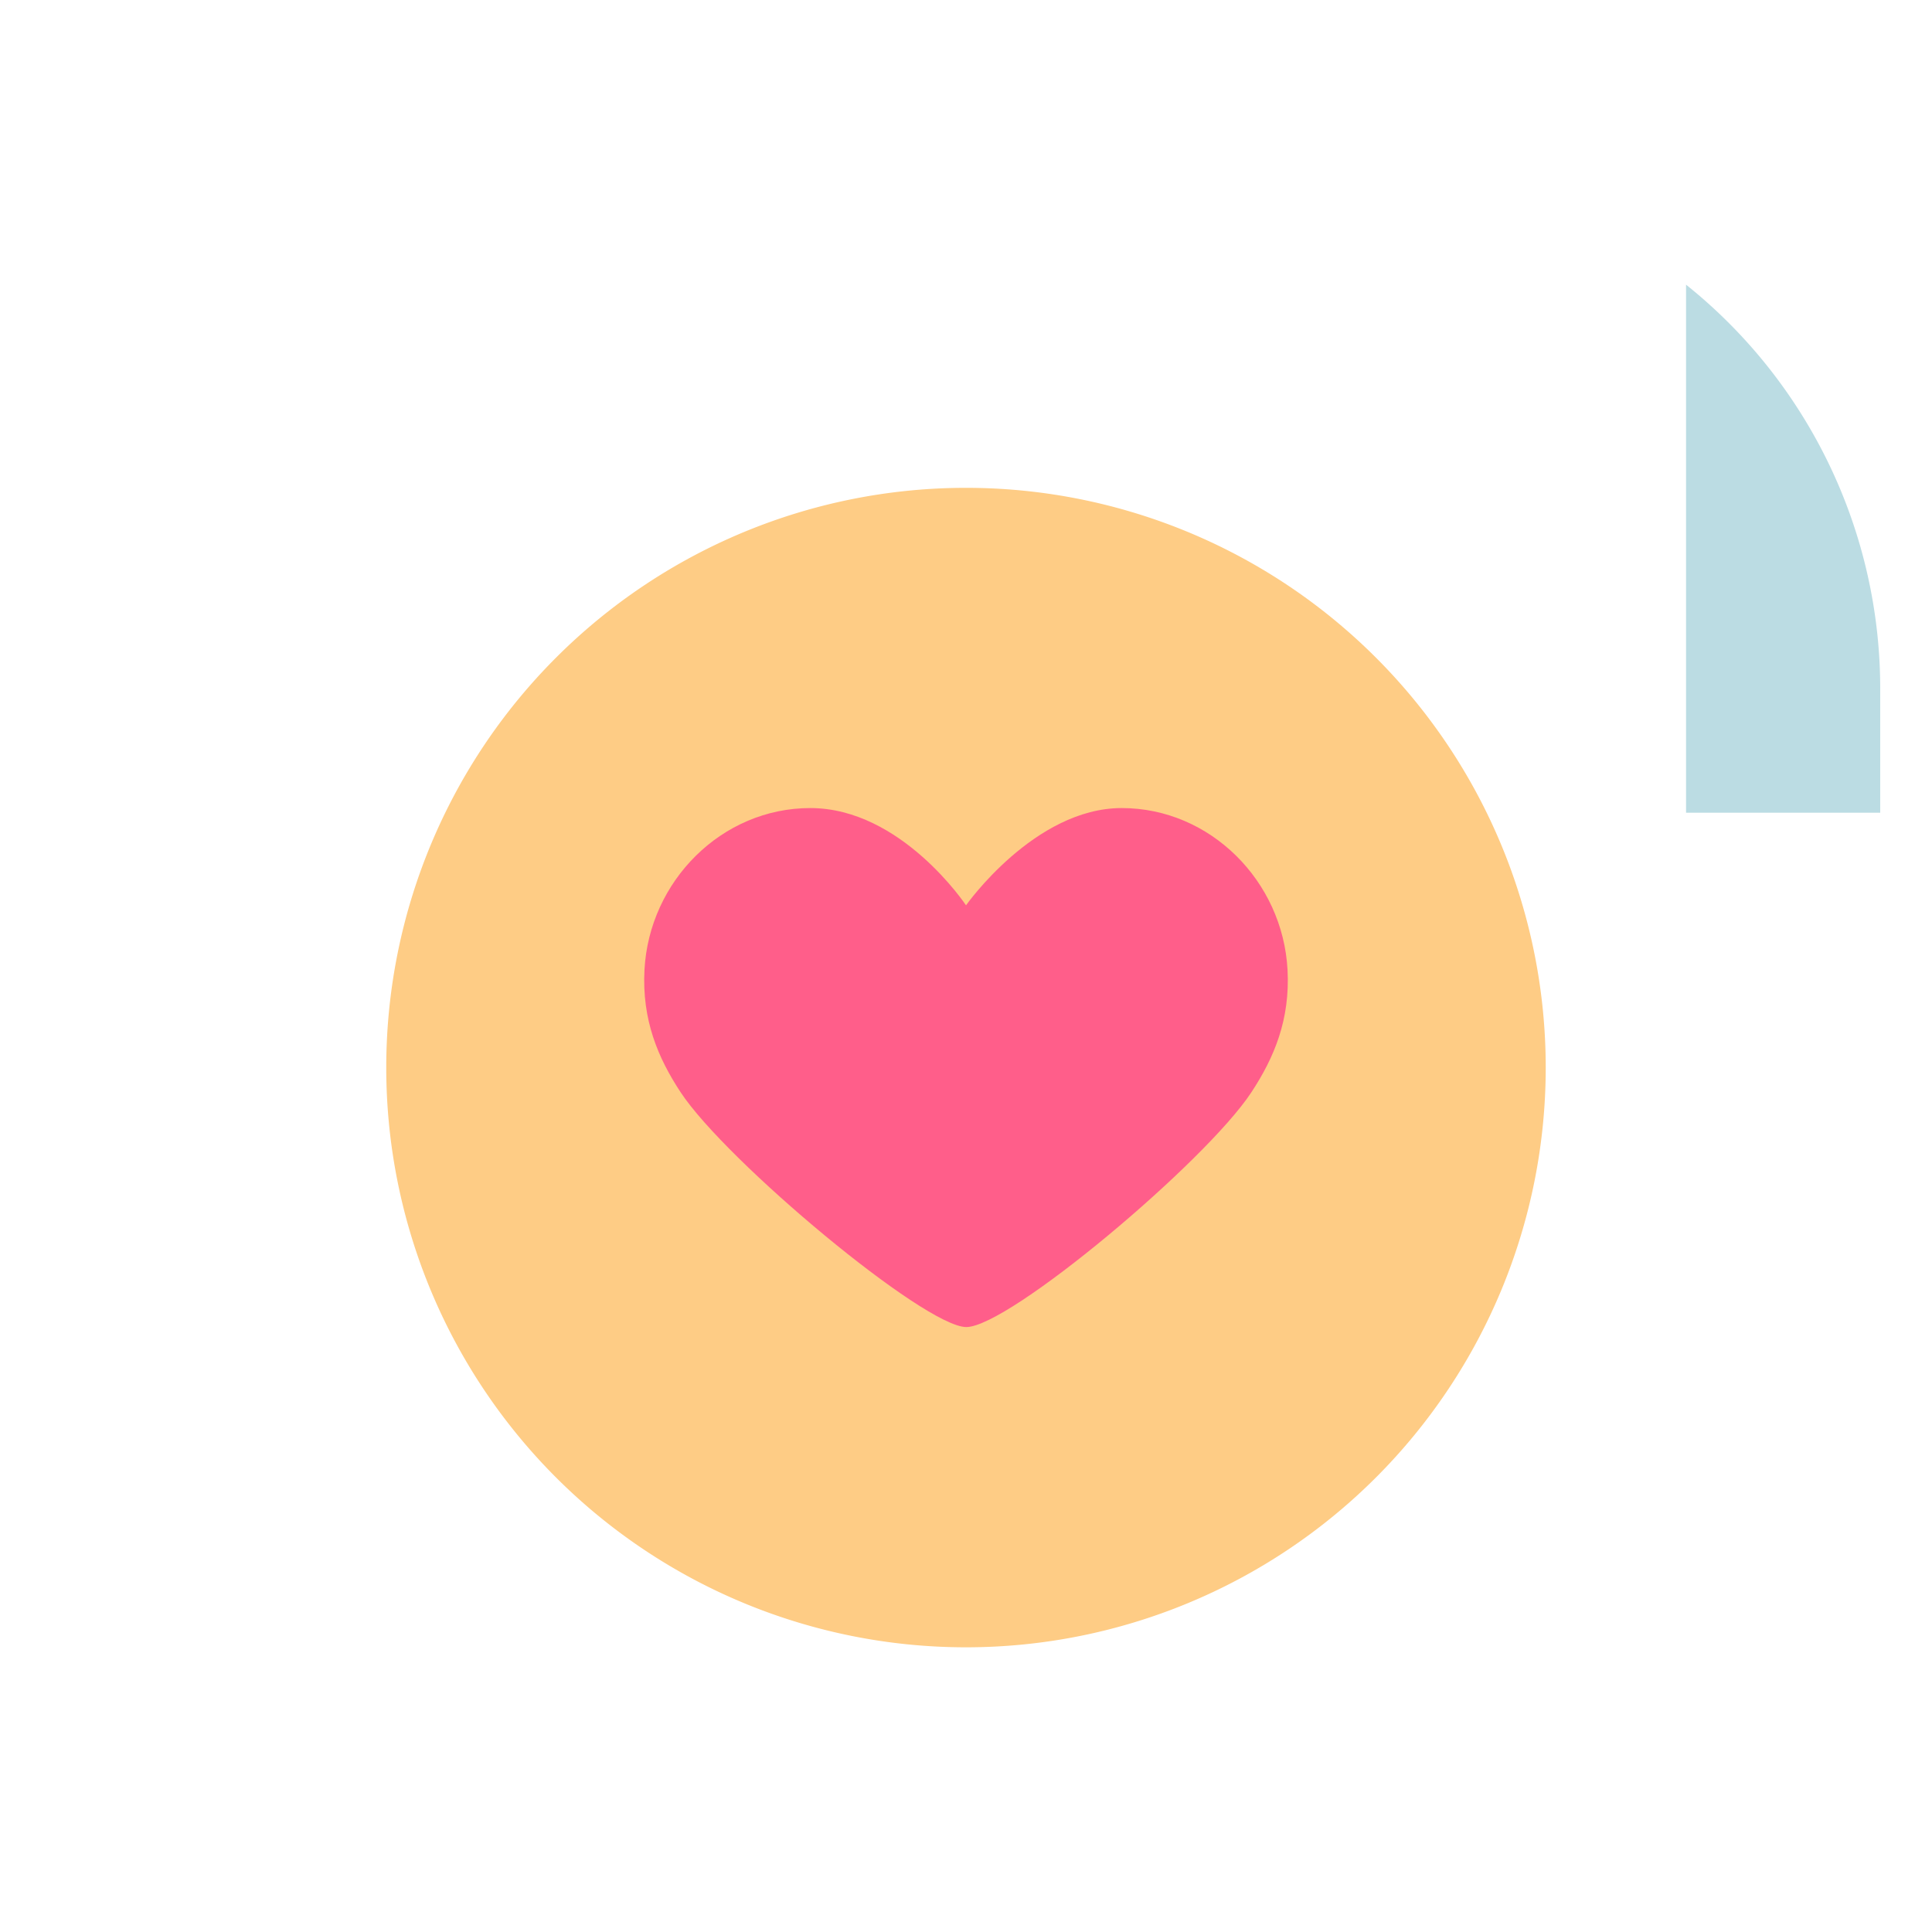 <?xml version="1.0" standalone="no"?><!DOCTYPE svg PUBLIC "-//W3C//DTD SVG 1.1//EN" "http://www.w3.org/Graphics/SVG/1.1/DTD/svg11.dtd"><svg t="1597144676935" class="icon" viewBox="0 0 1024 1024" version="1.1" xmlns="http://www.w3.org/2000/svg" p-id="2863" xmlns:xlink="http://www.w3.org/1999/xlink" width="200" height="200"><defs><style type="text/css"></style></defs><path d="M511.994 565.834m-307.272 0a307.272 307.272 0 1 0 614.544 0 307.272 307.272 0 1 0-614.544 0Z" fill="#FECC85" p-id="2864"></path><path d="M594.524 428.288c-46.238 0-82.516 51.556-82.516 51.556s-34.22-51.556-82.536-51.556c-46.996 0-85.374 38.762-87.884 85.694-1.414 26.514 7.132 46.694 19.174 64.968 24.064 36.512 129.27 124.416 151.402 124.416 22.588 0 126.858-87.582 151.082-124.416 12.066-18.358 20.59-38.452 19.172-64.968-2.516-46.932-40.894-85.694-87.894-85.694" fill="#FF5E8A" p-id="2865"></path><path d="M996.554 430.772h-102.91V150.886A274.206 274.206 0 0 1 996.554 365v65.772z" fill="#BBDCE3" p-id="2866"></path><path d="M511.998 231.1c-184.57 0-334.728 150.16-334.728 334.728s150.16 334.728 334.728 334.728 334.728-150.16 334.728-334.728S696.568 231.1 511.998 231.1z m0 614.57c-154.306 0-279.844-125.538-279.844-279.844s125.538-279.844 279.844-279.844 279.844 125.538 279.844 279.844-125.538 279.844-279.844 279.844z" fill="" p-id="2867"></path><path d="M594.524 400.846c-34.86 0-63.68 19.948-82.316 37.536-18.442-17.602-47.174-37.536-82.736-37.536-61.298 0-111.938 49.05-115.288 111.672-2.016 37.826 12.538 64.648 23.664 81.532 15.2 23.062 52.244 57.454 81.848 81.94 66.248 54.816 84.622 54.816 92.47 54.816 7.944 0 26.542 0 92.456-54.722 29.378-24.39 66.23-58.752 81.558-82.058 11.116-16.916 25.664-43.768 23.642-81.506-3.358-62.624-54-111.674-115.298-111.674z m45.792 163.02c-19.74 30.016-102.374 99.336-128.09 111.09-25.944-11.926-108.906-81.3-128.552-111.108-11.2-16.992-15.59-31.472-14.688-48.402 1.762-32.928 28.894-59.718 60.484-59.718 27.162 0 52.33 28.428 59.674 39.29 4.992 7.522 13.394 12.066 22.424 12.22 9.048 0.17 17.582-4.18 22.83-11.528 7.942-11.12 34.228-39.98 60.13-39.98 31.588 0 58.724 26.79 60.486 59.72 0.914 17.116-3.344 31.144-14.698 48.416zM945.104 562.052c-15.156 0-27.442 12.288-27.442 27.442v226.614c0 15.154 12.286 27.442 27.442 27.442s27.442-12.288 27.442-27.442V589.496c0-15.154-12.29-27.444-27.442-27.444zM919.766 518.118c0.686 1.646 1.536 3.238 2.524 4.72 0.988 1.51 2.14 2.908 3.402 4.172a27.8 27.8 0 0 0 4.172 3.43 25.34 25.34 0 0 0 4.748 2.498 25.82 25.82 0 0 0 5.132 1.564c1.756 0.356 3.568 0.548 5.352 0.548 1.812 0 3.594-0.192 5.378-0.548a26.394 26.394 0 0 0 5.132-1.564 25.874 25.874 0 0 0 4.72-2.498 27.9 27.9 0 0 0 7.602-7.602c0.988-1.482 1.838-3.074 2.524-4.72a28.96 28.96 0 0 0 1.564-5.132 27.56 27.56 0 0 0 0.522-5.378c0-1.784-0.164-3.598-0.522-5.352a27.656 27.656 0 0 0-1.564-5.132 26.902 26.902 0 0 0-2.524-4.744 27.96 27.96 0 0 0-3.43-4.174 26.24 26.24 0 0 0-4.172-3.402 27.996 27.996 0 0 0-4.72-2.524 26.8 26.8 0 0 0-5.132-1.562 26.56 26.56 0 0 0-10.73 0c-1.756 0.326-3.486 0.876-5.132 1.562-1.674 0.686-3.266 1.54-4.748 2.524a26.332 26.332 0 0 0-4.172 3.402 26.168 26.168 0 0 0-3.402 4.174c-0.988 1.48-1.838 3.07-2.524 4.744a27.656 27.656 0 0 0-1.564 5.132 27.092 27.092 0 0 0-0.548 5.352c0 1.782 0.192 3.594 0.548 5.378 0.356 1.728 0.878 3.458 1.564 5.132zM910.792 129.456a27.442 27.442 0 0 0-44.586 21.43v279.886c0 15.154 12.286 27.442 27.442 27.442h102.91c15.156 0 27.442-12.288 27.442-27.442V365c0-92.136-41.266-177.986-113.208-235.544z m58.324 273.872h-48.024v-184.75c30.982 41.908 48.024 92.868 48.024 146.422v38.328zM103.822 471.492c-15.156 0-27.442 12.288-27.442 27.442v317.174c0 15.154 12.286 27.442 27.442 27.442s27.442-12.288 27.442-27.442V498.936c0.002-15.154-12.284-27.444-27.442-27.444zM88.59 439.88c1.482 0.988 3.074 1.842 4.748 2.528a28.04 28.04 0 0 0 5.132 1.536c1.756 0.356 3.568 0.548 5.352 0.548 7.218 0 14.298-2.936 19.402-8.044a28.044 28.044 0 0 0 3.43-4.172c0.988-1.482 1.812-3.074 2.498-4.72 0.686-1.674 1.234-3.402 1.564-5.16 0.356-1.76 0.548-3.57 0.548-5.352 0-1.784-0.192-3.598-0.548-5.352a25.78 25.78 0 0 0-1.564-5.132 26.93 26.93 0 0 0-2.498-4.744 27.96 27.96 0 0 0-3.43-4.174 26.24 26.24 0 0 0-4.172-3.402 27.996 27.996 0 0 0-4.72-2.524 26.8 26.8 0 0 0-5.132-1.562 26.07 26.07 0 0 0-10.73 0c-1.756 0.326-3.486 0.876-5.132 1.562-1.674 0.686-3.266 1.54-4.748 2.524a26.332 26.332 0 0 0-4.172 3.402 26.168 26.168 0 0 0-3.402 4.174 27.044 27.044 0 0 0-2.524 4.744 25.82 25.82 0 0 0-1.564 5.132 27.092 27.092 0 0 0-0.548 5.352 27.64 27.64 0 0 0 8.04 19.4 27.6 27.6 0 0 0 4.17 3.436zM180.206 366.308c15.156 0 27.442-12.288 27.442-27.442V155.814c0-15.154-12.286-27.442-27.442-27.442S152.764 140.66 152.764 155.814v155.61H131.268v-102.922c0-15.154-12.286-27.442-27.442-27.442s-27.442 12.288-27.442 27.442v102.922h-21.5V155.814c0-15.154-12.286-27.442-27.442-27.442S0 140.66 0 155.814v183.052c0 15.154 12.286 27.442 27.442 27.442h152.764z" fill="" p-id="2868"></path></svg>